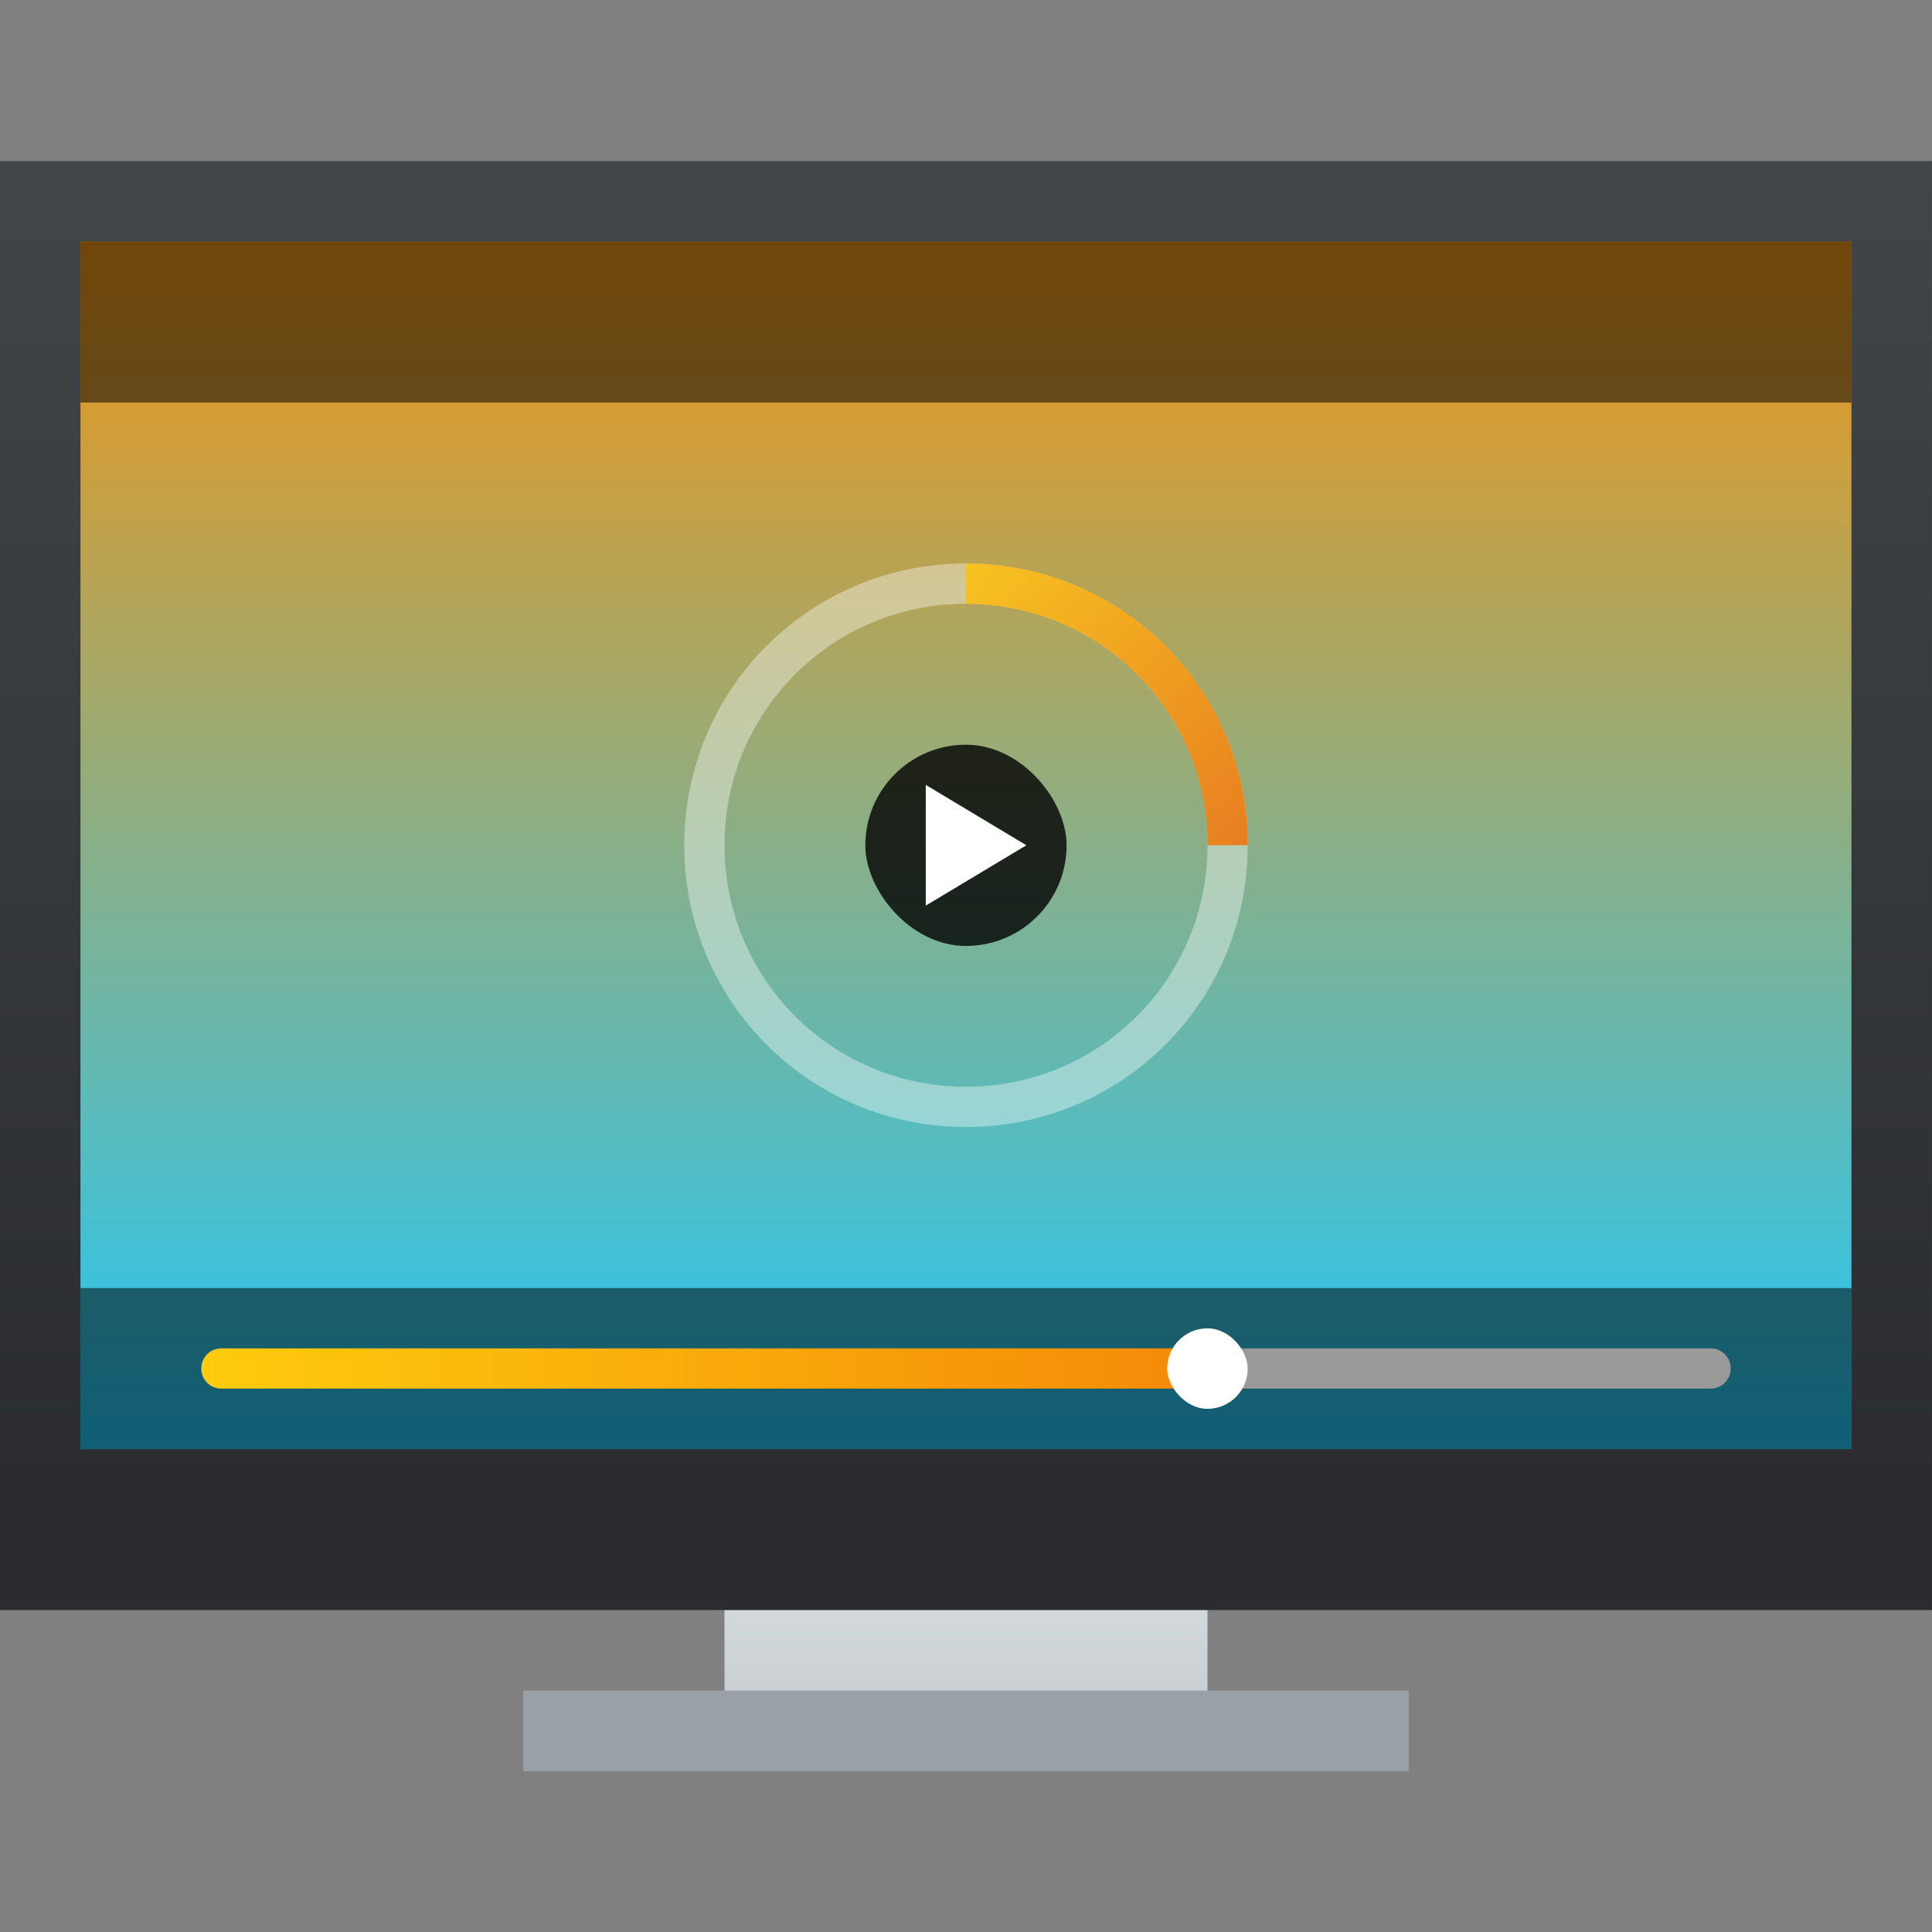 <?xml version="1.0" encoding="UTF-8" standalone="no"?>
<svg width="48" version="1.1" xmlns="http://www.w3.org/2000/svg" height="48" xmlns:xlink="http://www.w3.org/1999/xlink">
 <rect width="100%" height="100%" fill="#808080" stroke="none"/>
 <defs>
  <linearGradient id="linearGradient4213">
   <stop style="stop-color:#ee6406"/>
   <stop offset="1" style="stop-color:#ffce0d"/>
  </linearGradient>
  <linearGradient id="linearGradient4391">
   <stop stop-color="#21c9fb"/>
   <stop offset="1" stop-color="#f19514"/>
  </linearGradient>
  <linearGradient id="linearGradient4159">
   <stop style="stop-color:#2a2c2f"/>
   <stop offset="1" style="stop-color:#424649"/>
  </linearGradient>
  <linearGradient xlink:href="#linearGradient4159" id="linearGradient4250" y1="536.798" y2="503.798" x2="0" gradientUnits="userSpaceOnUse"/>
  <linearGradient xlink:href="#linearGradient4303" id="linearGradient4272" y1="547.798" y2="536.798" x2="0" gradientUnits="userSpaceOnUse" gradientTransform="matrix(1 0 0 0.545 0 243.999)"/>
  <linearGradient id="linearGradient4303">
   <stop style="stop-color:#c6cdd1"/>
   <stop offset="1" style="stop-color:#e0e5e7"/>
  </linearGradient>
  <linearGradient xlink:href="#linearGradient4391" id="linearGradient4397" y1="535.798" y2="505.798" x2="0" gradientUnits="userSpaceOnUse"/>
  <linearGradient xlink:href="#linearGradient4213" id="linearGradient4219" y1="21" x1="33" y2="12" x2="24" gradientUnits="userSpaceOnUse"/>
  <linearGradient xlink:href="#linearGradient4213" id="linearGradient4234" x1="428.571" x2="388.571" gradientUnits="userSpaceOnUse" gradientTransform="matrix(1 0 0 1 -384.571 -499.798)"/>
 </defs>
 <g transform="matrix(1 0 0 1 -384.571 -499.798)">
  <path style="stroke-opacity:0.55;fill:url(#linearGradient4272);stroke-width:2.8" d="m 402.571,536.798 0,3.818 0,1.091 0,1.091 12,0 0,-1.091 0,-1.091 0,-3.818 z"/>
  <rect width="48" x="384.57" y="503.8" height="36" style="stroke-opacity:0.55;fill:url(#linearGradient4250);stroke-width:2.8"/>
  <rect width="44" x="386.57" y="505.8" height="30" style="stroke-opacity:0.55;fill:url(#linearGradient4397);stroke-width:2.8"/>
  <rect width="22" x="397.57" y="541.8" height="2" style="stroke-opacity:0.55;fill:#99a1a7;stroke-width:2.8"/>
  <rect width="44" x="386.57" y="531.8" height="4" style="opacity:0.85;fill-opacity:0.621;stroke-width:0.1"/>
  <rect width="44" x="386.57" y="505.8" height="4" style="opacity:0.85;fill-opacity:0.621;stroke-width:0.1"/>
  <path style="fill:#ffffff;opacity:0.85;fill-opacity:0.453;stroke-width:0.1" d="M 24 14 C 20.122 14 17 17.122 17 21 C 17 24.878 20.122 28 24 28 C 27.878 28 31 24.878 31 21 C 31 17.122 27.878 14 24 14 z M 24 15 C 27.324 15 30 17.676 30 21 C 30 24.324 27.324 27 24 27 C 20.676 27 18 24.324 18 21 C 18 17.676 20.676 15 24 15 z" transform="matrix(1 0 0 1 384.571 499.798)"/>
  <rect width="5" x="406.07" y="518.3" rx="2.5" height="5" style="opacity:0.8;stroke-width:0.1"/>
  <path style="fill:url(#linearGradient4234);stroke-width:0.1" d="M 5.5 33.5 C 5.223 33.5 5 33.723 5 34 C 5 34.277 5.223 34.5 5.5 34.5 L 30 34.5 L 30 33.5 L 5.5 33.5 z" transform="matrix(1 0 0 1 384.571 499.798)"/>
  <path style="fill:url(#linearGradient4219);opacity:0.85;stroke-width:0.1" d="M 24 14 L 24 15 C 27.324 15 30 17.676 30 21 L 31 21 C 31 17.122 27.878 14 24 14 z" transform="matrix(1 0 0 1 384.571 499.798)"/>
  <path style="fill:#ffffff;fill-rule:evenodd" d="m 410.071,520.798 -2.5,-1.5 0,3 z"/>
  <path style="fill:#999999;stroke-width:0.1" d="M 30 33.5 L 30 34.5 L 42.5 34.5 C 42.777 34.5 43 34.277 43 34 C 43 33.723 42.777 33.5 42.5 33.5 L 30 33.5 z" transform="matrix(1 0 0 1 384.571 499.798)"/>
  <rect width="2" x="413.57" y="532.8" rx="1" height="2" style="fill:#ffffff;stroke-width:0.1"/>
 </g>
</svg>
